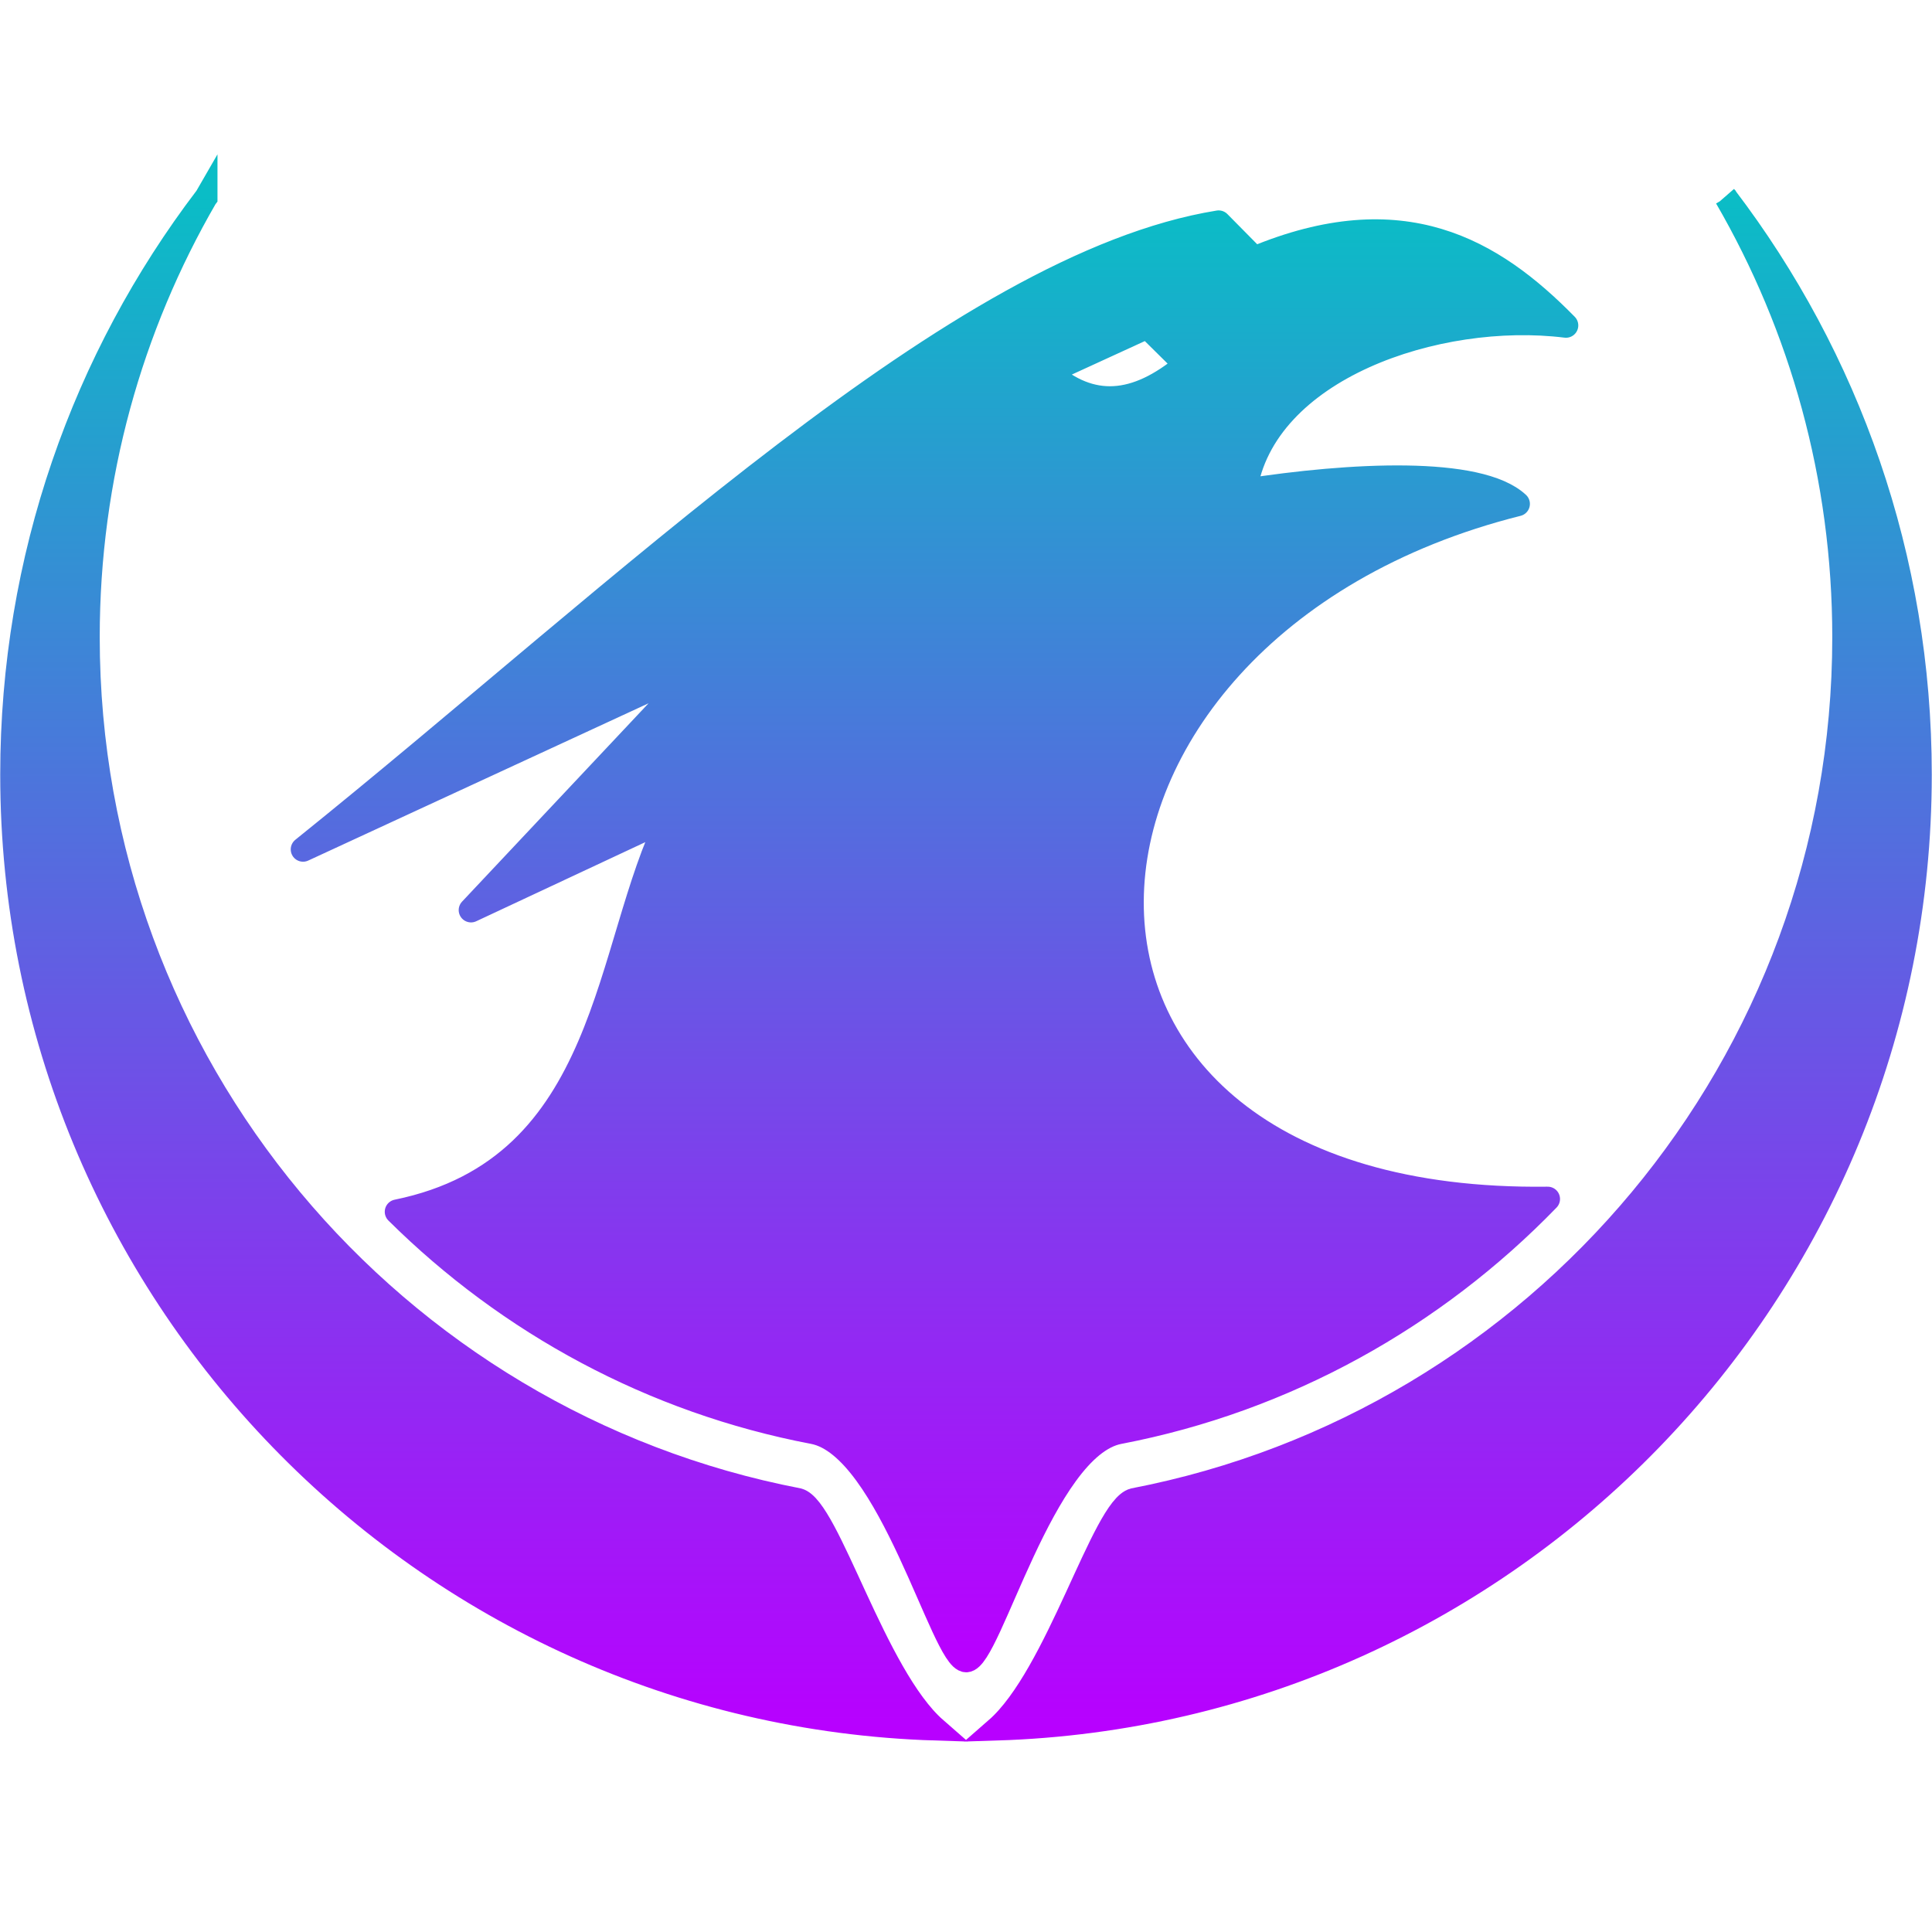 <?xml version="1.0" encoding="UTF-8" standalone="no"?>
<!-- Created with Inkscape (http://www.inkscape.org/) -->

<svg
   width="16"
   height="16"
   viewBox="0 0 4.233 4.233"
   version="1.1"
   id="svg1"
   xmlns="http://www.w3.org/2000/svg"
   xmlns:svg="http://www.w3.org/2000/svg"
   xmlns:rdf="http://www.w3.org/1999/02/22-rdf-syntax-ns#"
   xmlns:cc="http://creativecommons.org/ns#"
   xmlns:dc="http://purl.org/dc/elements/1.1/">
  <defs>
   <style id="current-color-scheme" type="text/css">
   .ColorScheme-Text { color: #0abdc6; } .ColorScheme-Highlight { color:#5294e2; }
  </style>
  <linearGradient id="arrongin" x1="0%" x2="0%" y1="0%" y2="100%">
   <stop offset="0%" style="stop-color:#dd9b44; stop-opacity:1"/>
   <stop offset="100%" style="stop-color:#ad6c16; stop-opacity:1"/>
  </linearGradient>
  <linearGradient id="aurora" x1="0%" x2="0%" y1="0%" y2="100%">
   <stop offset="0%" style="stop-color:#09D4DF; stop-opacity:1"/>
   <stop offset="100%" style="stop-color:#9269F4; stop-opacity:1"/>
  </linearGradient>
  <linearGradient id="cyberneon" x1="0%" x2="0%" y1="0%" y2="100%">
    <stop offset="0" style="stop-color:#0abdc6; stop-opacity:1"/>
    <stop offset="1" style="stop-color:#ea00d9; stop-opacity:1"/>
  </linearGradient>
  <linearGradient id="fitdance" x1="0%" x2="0%" y1="0%" y2="100%">
   <stop offset="0%" style="stop-color:#1AD6AB; stop-opacity:1"/>
   <stop offset="100%" style="stop-color:#329DB6; stop-opacity:1"/>
  </linearGradient>
  <linearGradient id="oomox" x1="0%" x2="0%" y1="0%" y2="100%">
   <stop offset="0%" style="stop-color:#0abdc6; stop-opacity:1"/>
   <stop offset="100%" style="stop-color:#b800ff; stop-opacity:1"/>
  </linearGradient>
  <linearGradient id="rainblue" x1="0%" x2="0%" y1="0%" y2="100%">
   <stop offset="0%" style="stop-color:#00F260; stop-opacity:1"/>
   <stop offset="100%" style="stop-color:#0575E6; stop-opacity:1"/>
  </linearGradient>
  <linearGradient id="sunrise" x1="0%" x2="0%" y1="0%" y2="100%">
   <stop offset="0%" style="stop-color: #FF8501; stop-opacity:1"/>
   <stop offset="100%" style="stop-color: #FFCB01; stop-opacity:1"/>
  </linearGradient>
  <linearGradient id="telinkrin" x1="0%" x2="0%" y1="0%" y2="100%">
   <stop offset="0%" style="stop-color: #b2ced6; stop-opacity:1"/>
   <stop offset="100%" style="stop-color: #6da5b7; stop-opacity:1"/>
  </linearGradient>
  <linearGradient id="60spsycho" x1="0%" x2="0%" y1="0%" y2="100%">
   <stop offset="0%" style="stop-color: #df5940; stop-opacity:1"/>
   <stop offset="25%" style="stop-color: #d8d15f; stop-opacity:1"/>
   <stop offset="50%" style="stop-color: #e9882a; stop-opacity:1"/>
   <stop offset="100%" style="stop-color: #279362; stop-opacity:1"/>
  </linearGradient>
  <linearGradient id="90ssummer" x1="0%" x2="0%" y1="0%" y2="100%">
   <stop offset="0%" style="stop-color: #f618c7; stop-opacity:1"/>
   <stop offset="20%" style="stop-color: #94ffab; stop-opacity:1"/>
   <stop offset="50%" style="stop-color: #fbfd54; stop-opacity:1"/>
   <stop offset="100%" style="stop-color: #0f83ae; stop-opacity:1"/>
  </linearGradient>
 </defs>
  <path
     style="display:inline;fill:url(#oomox);fill-opacity:1;fill-rule:evenodd;stroke:url(#oomox);stroke-width:0.054;stroke-linejoin:round;stroke-miterlimit:4;stroke-dasharray:none;stroke-opacity:1"
     d="M 2.67,0.488 C 2.101,0.58 1.374,1.29 0.664,1.861 L 1.536,1.458 1.032,1.994 1.468,1.79 C 1.325,2.072 1.34,2.559 0.87,2.655 1.115,2.898 1.43,3.07 1.782,3.137 c 0.168,0.032 0.285,0.5 0.335,0.5 0.05,0 0.167,-0.468 0.335,-0.5 C 2.817,3.067 3.142,2.884 3.391,2.627 2.147,2.643 2.225,1.38 3.325,1.104 3.24,1.025 2.958,1.04 2.727,1.076 2.767,0.807 3.149,0.678 3.431,0.713 3.27,0.549 3.073,0.431 2.748,0.567 Z m -0.156,0.227 0.085,0.084 C 2.488,0.892 2.39,0.898 2.296,0.815 Z"
     id="PhoenixHead"
     class="ColorScheme-Text" />
  <path
     style="display:inline;fill:url(#oomox);fill-opacity:1;stroke:url(#oomox);stroke-width:0.051"
     d="M 0.451,0.433 C 0.184,0.784 0.026,1.222 0.026,1.697 c 0,1.132 0.9,2.056 2.024,2.091 C 1.916,3.671 1.815,3.303 1.749,3.286 0.861,3.115 0.193,2.333 0.193,1.396 c 0,-0.351 0.094,-0.68 0.258,-0.963 z m 3.331,0 c 0.164,0.283 0.258,0.612 0.258,0.963 0,0.937 -0.669,1.719 -1.556,1.89 -0.067,0.017 -0.167,0.385 -0.301,0.502 1.124,-0.035 2.024,-0.959 2.024,-2.091 0,-0.475 -0.158,-0.913 -0.426,-1.265 z"
     id="Ring"
     class="ColorScheme-Text" />
</svg>
